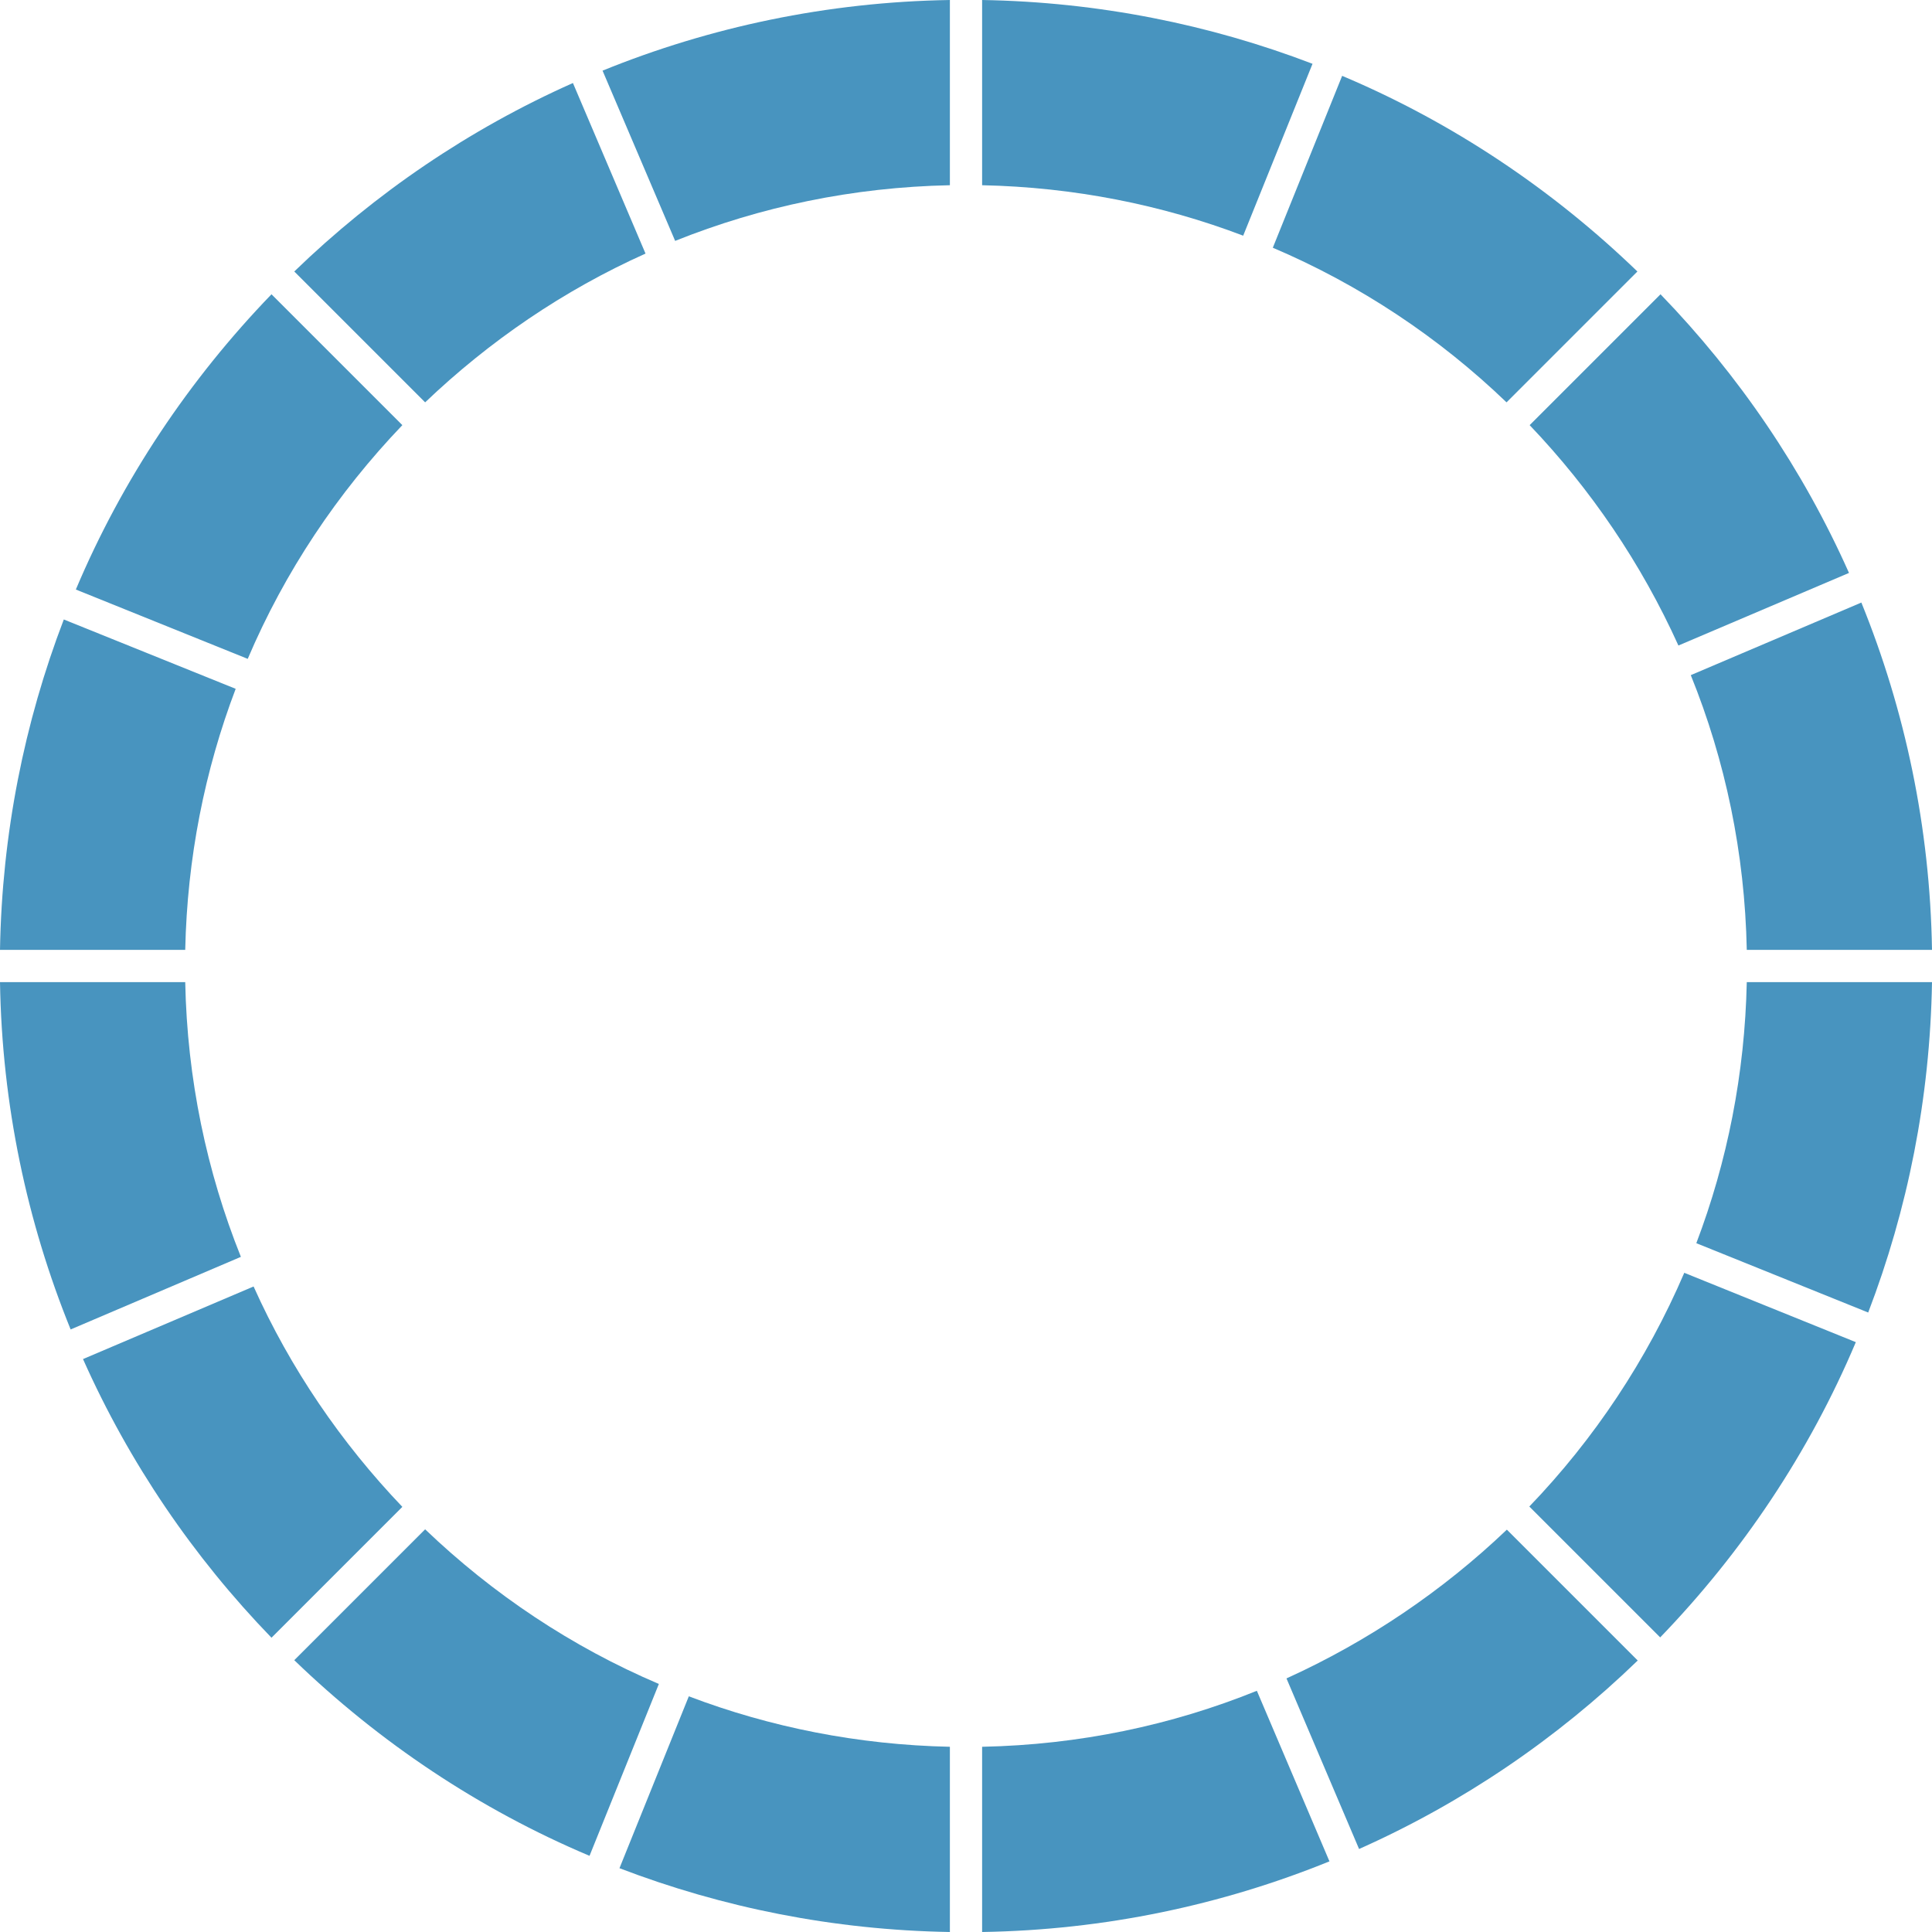 <!-- Generator: Adobe Illustrator 18.1.1, SVG Export Plug-In  -->
<svg version="1.1"
	 xmlns="http://www.w3.org/2000/svg" xmlns:xlink="http://www.w3.org/1999/xlink" xmlns:a="http://ns.adobe.com/AdobeSVGViewerExtensions/3.0/"
	 x="0px" y="0px" width="593.5px" height="593.5px" viewBox="0 0 593.5 593.5" enable-background="new 0 0 593.5 593.5"
	 xml:space="preserve">
<defs>
</defs>
<g>
	<path fill="#4894BF" d="M198.3,77.9L176,25.5c-31.9,14.2-60.8,33.9-85.6,57.9l40.2,40.2C150.3,104.8,173.1,89.2,198.3,77.9z"/>
	<path fill="#4894BF" d="M301.7,536.6v56.9c37.7-0.6,73.7-8.3,106.7-21.7l-22.3-52.4C359.9,530,331.5,536,301.7,536.6z"/>
	<path fill="#4894BF" d="M462.8,123.6l40.2-40.2c-26.1-25.2-56.8-45.8-90.7-60.1L391,76.1C417.8,87.5,442.1,103.7,462.8,123.6z"/>
	<path fill="#4894BF" d="M77.9,395.2l-52.4,22.3c14.2,31.9,33.9,60.8,57.9,85.6l40.2-40.2C104.8,443.2,89.2,420.4,77.9,395.2z"/>
	<path fill="#4894BF" d="M291.8,56.9V0c-37.7,0.6-73.7,8.3-106.7,21.7L207.4,74C233.6,63.5,262,57.5,291.8,56.9z"/>
	<path fill="#4894BF" d="M515.6,198.3l52.4-22.3c-14.2-31.9-33.9-60.8-57.9-85.6l-40.2,40.2C488.7,150.3,504.2,173.1,515.6,198.3z"
		/>
	<path fill="#4894BF" d="M381.9,72.4l21.3-52.8C371.6,7.5,337.4,0.6,301.7,0v56.9C329.9,57.5,356.9,62.9,381.9,72.4z"/>
	<path fill="#4894BF" d="M536.6,291.8h56.9c-0.6-37.7-8.3-73.7-21.7-106.7l-52.4,22.3C530,233.6,536,262,536.6,291.8z"/>
	<path fill="#4894BF" d="M123.6,130.6L83.4,90.4c-25.2,26.1-45.8,56.8-60.1,90.7l52.8,21.3C87.5,175.6,103.7,151.4,123.6,130.6z"/>
	<path fill="#4894BF" d="M130.6,469.8l-40.2,40.2c26.1,25.2,56.8,45.8,90.7,60.1l21.3-52.8C175.6,505.9,151.4,489.7,130.6,469.8z"/>
	<path fill="#4894BF" d="M56.9,301.7H0c0.6,37.7,8.3,73.7,21.7,106.7L74,386.1C63.5,359.9,57.5,331.5,56.9,301.7z"/>
	<path fill="#4894BF" d="M211.6,521.1l-21.3,52.8c31.6,12.1,65.7,19,101.5,19.6v-56.9C263.6,536,236.6,530.6,211.6,521.1z"/>
	<path fill="#4894BF" d="M536.6,301.7c-0.6,28.2-6,55.2-15.5,80.2l52.8,21.3c12.1-31.6,19-65.7,19.6-101.5H536.6z"/>
	<path fill="#4894BF" d="M469.8,462.8l40.2,40.2c25.2-26.1,45.8-56.8,60.1-90.7L517.4,391C505.9,417.8,489.7,442.1,469.8,462.8z"/>
	<path fill="#4894BF" d="M395.2,515.6l22.3,52.4c31.9-14.2,60.8-33.9,85.6-57.9l-40.2-40.2C443.2,488.7,420.3,504.2,395.2,515.6z"/>
	<path fill="#4894BF" d="M72.4,211.6l-52.8-21.3C7.5,221.9,0.6,256.1,0,291.8h56.9C57.5,263.6,62.9,236.6,72.4,211.6z"/>
</g>
</svg>
